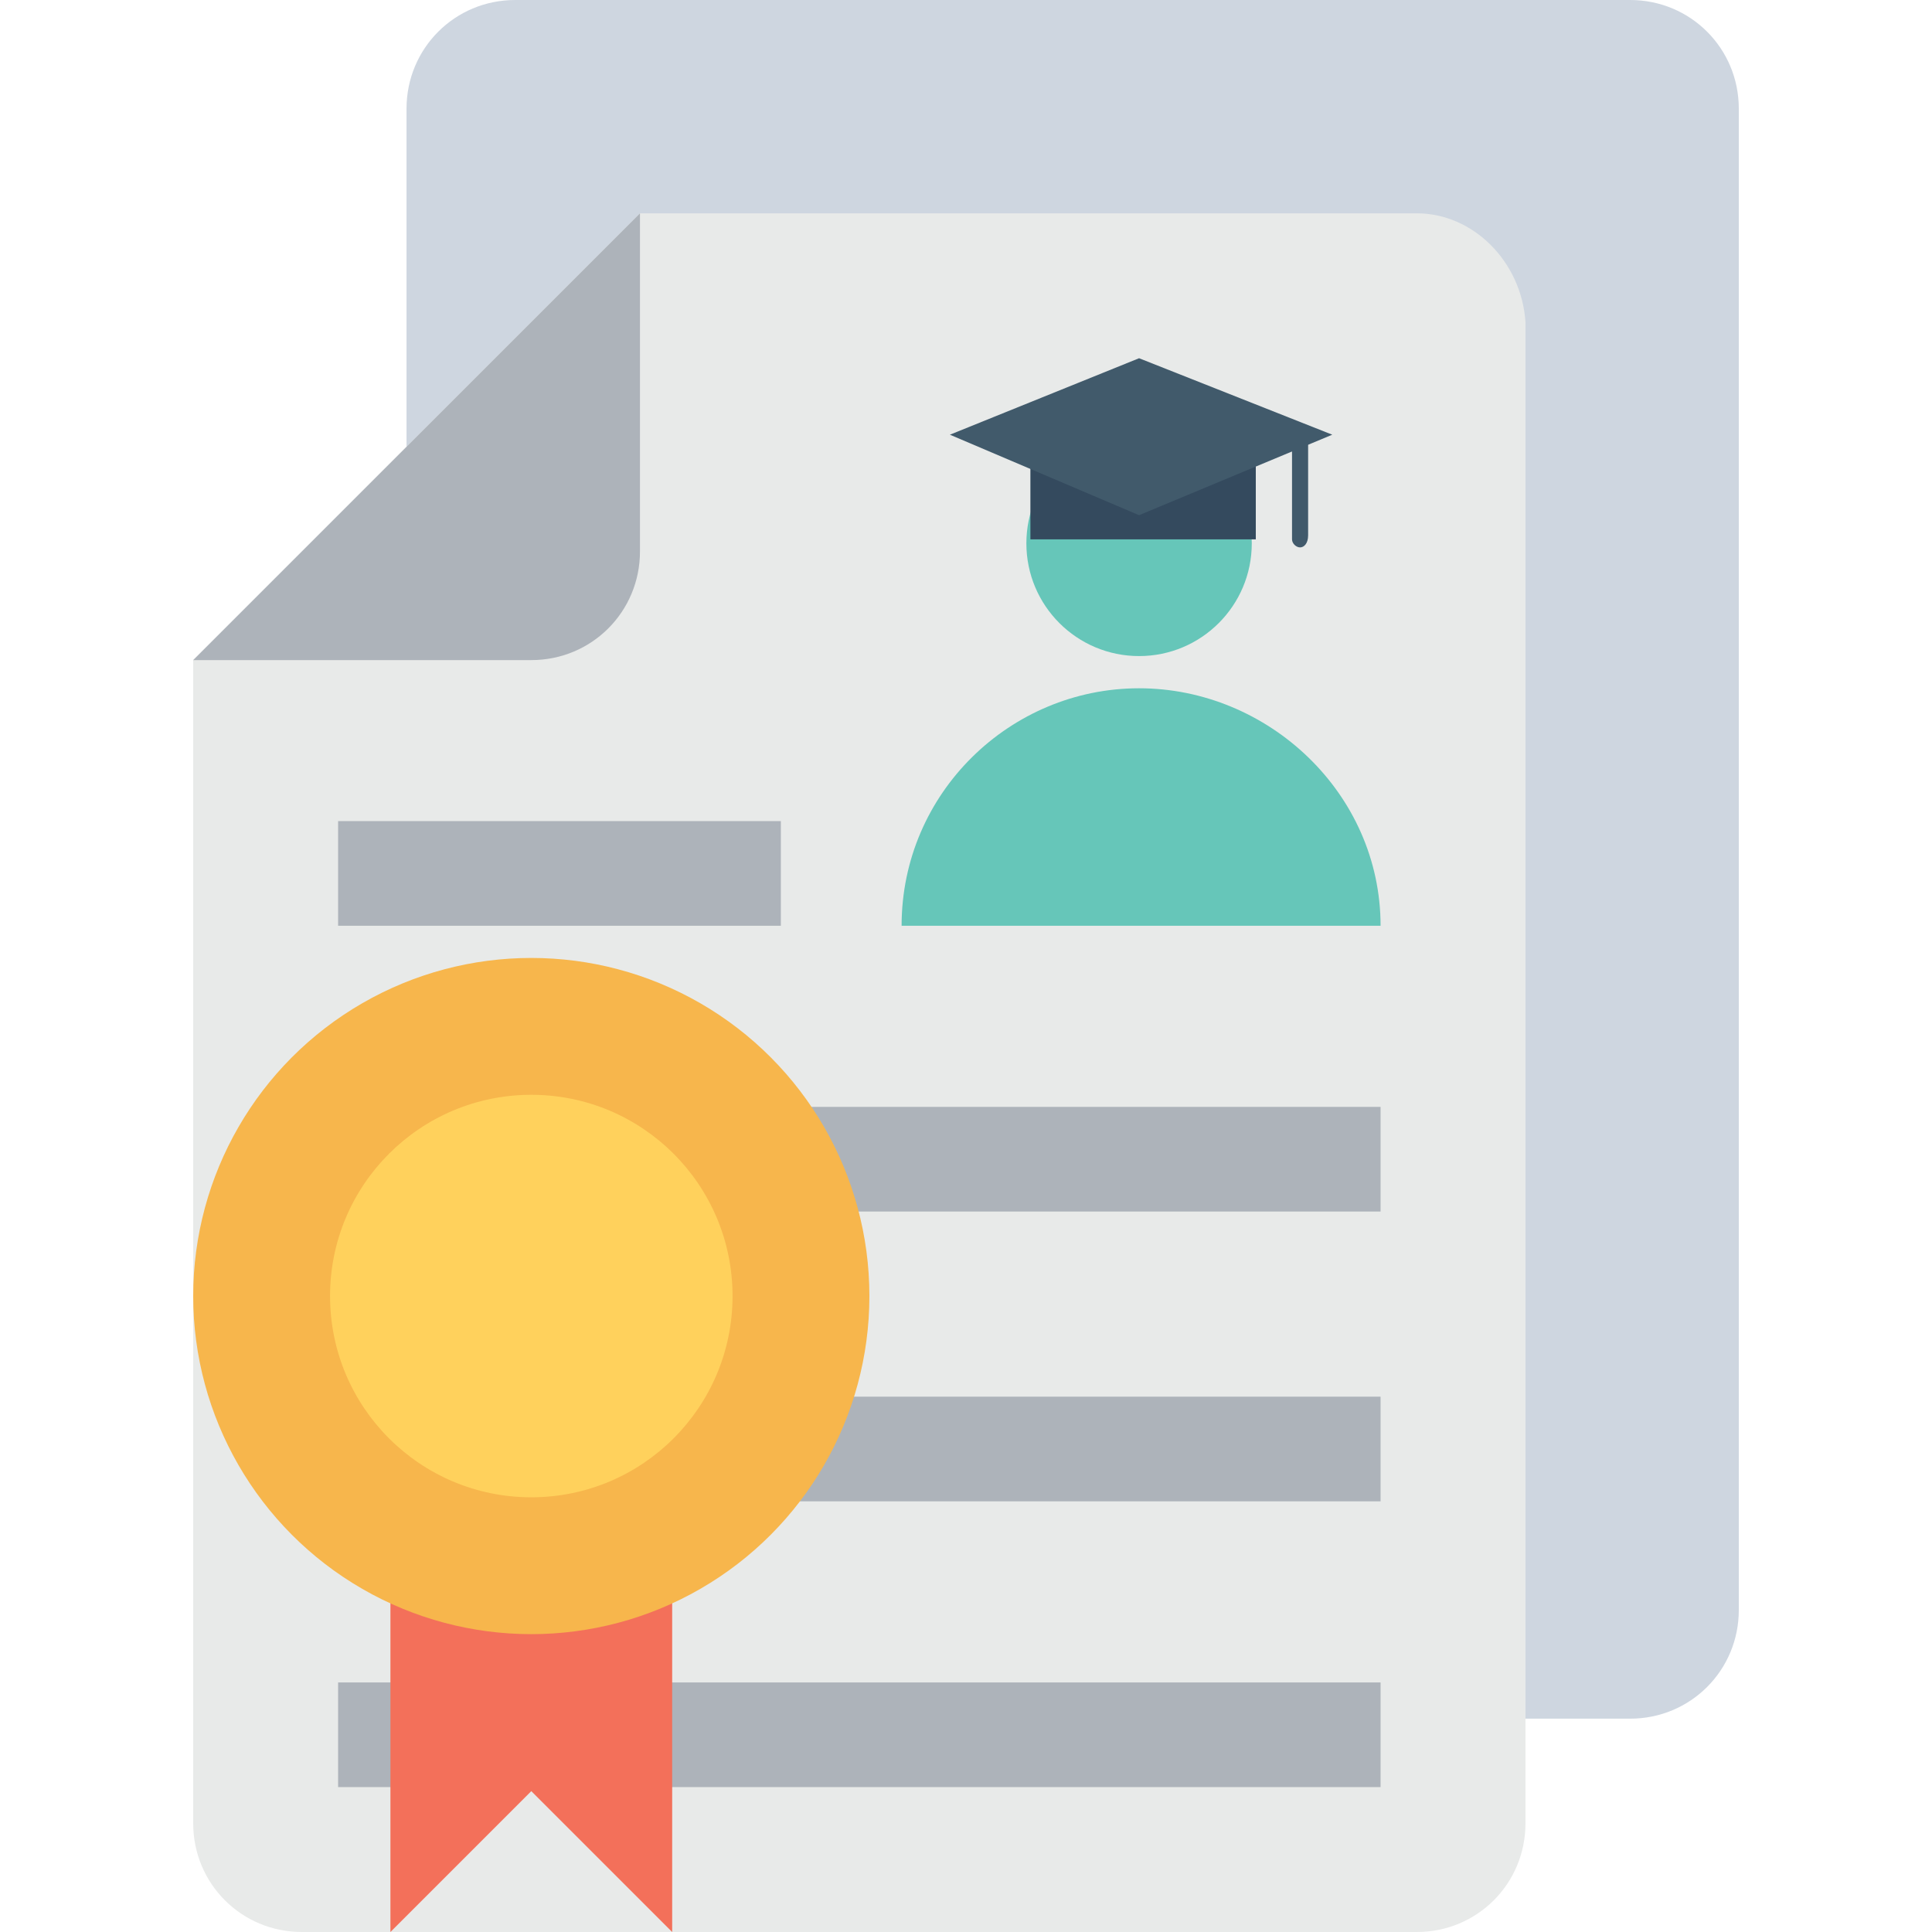 <?xml version="1.0" encoding="utf-8"?>
<!-- Generator: Adobe Illustrator 19.0.1, SVG Export Plug-In . SVG Version: 6.00 Build 0)  -->
<svg version="1.1" id="Layer_1" xmlns="http://www.w3.org/2000/svg" xmlns:xlink="http://www.w3.org/1999/xlink" x="0px" y="0px"
	 viewBox="0 0 48 48" style="enable-background:new 0 0 48 48;" xml:space="preserve">
<style type="text/css">
	.st0{fill:#66C6B9;}
	.st1{fill:#F3F3F3;}
	.st2{fill:#415A6B;}
	.st3{fill:#CED6E0;}
	.st4{fill:#F3705A;}
	.st5{fill:#E8EAE9;}
	.st6{fill:#4ABAA5;}
	.st7{fill:#F05540;}
	.st8{fill:#FFD15C;}
	.st9{fill:#55C0EB;}
	.st10{fill:#8AD7F8;}
	.st11{fill:#344A5E;}
	.st12{fill:#FFFFFF;}
	.st13{fill:#F7B64C;}
	.st14{fill:#ADB3BA;}
	.st15{fill:#38A892;}
	.st16{fill:#ED9845;}
	.st17{fill:#2D4251;}
	.st18{fill:#304556;}
	.st19{fill:#A5AAAD;}
	.st20{fill:#2D4456;}
	.st21{fill:#4FB0E0;}
	.st22{fill:#2D4354;}
	.st23{fill:#E54C38;}
	.st24{fill:#2B4456;}
	.st25{fill:#2B404F;}
</style>
<g>
	<g>
		<g>
			<g>
				<path class="st3" d="M43.2,2.7V40c0,1.5-1.2,2.7-2.7,2.7H12.8c-1.5,0-2.7-1.2-2.7-2.7V2.7c0-1.5,1.2-2.7,2.7-2.7h27.7
					C42,0,43.2,1.2,43.2,2.7z"/>
			</g>
		</g>
		<g>
			<g>
				<path class="st5" d="M35.2,5.3H15.9L4.8,16.4v28.9C4.8,46.8,6,48,7.5,48h27.7c1.5,0,2.7-1.2,2.7-2.7V8
					C37.8,6.5,36.6,5.3,35.2,5.3z"/>
			</g>
			<rect x="8.4" y="41.8" class="st14" width="25.9" height="2.6"/>
			<rect x="8.4" y="34.7" class="st14" width="25.9" height="2.6"/>
			<rect x="8.4" y="27.5" class="st14" width="25.9" height="2.6"/>
			<rect x="8.4" y="20.4" class="st14" width="11" height="2.6"/>
			<g>
				<path class="st14" d="M4.8,16.4h8.4c1.5,0,2.7-1.2,2.7-2.7V5.3L4.8,16.4z"/>
			</g>
			<g>
				<g>
					<g>
						<circle class="st0" cx="28.3" cy="13.5" r="2.8"/>
					</g>
					<g>
						<path class="st0" d="M34.3,23H22.4c0-3.3,2.7-5.9,5.9-5.9S34.3,19.7,34.3,23z"/>
					</g>
				</g>
				<g>
					<g>
						<g>
							<rect x="25.6" y="10.7" class="st11" width="5.6" height="2.7"/>
						</g>
						<g>
							<polygon class="st2" points="33.1,10.8 28.3,12.8 23.6,10.8 28.3,8.9 							"/>
						</g>
					</g>
					<g>
						<path class="st2" d="M32.3,13.6L32.3,13.6c-0.1,0-0.2-0.1-0.2-0.2V11c0-0.1,0.1-0.2,0.2-0.2l0,0c0.1,0,0.2,0.1,0.2,0.2v2.3
							C32.5,13.5,32.4,13.6,32.3,13.6z"/>
					</g>
				</g>
			</g>
		</g>
		<g>
			<g>
				<polygon class="st4" points="9.7,37.8 9.7,48 13.2,44.5 16.7,48 16.7,37.8 				"/>
			</g>
			<g>
				<g>
					<circle class="st13" cx="13.2" cy="32.2" r="8.4"/>
				</g>
				<g>
					<circle class="st8" cx="13.2" cy="32.2" r="5"/>
				</g>
			</g>
		</g>
	</g>
</g>
</svg>
